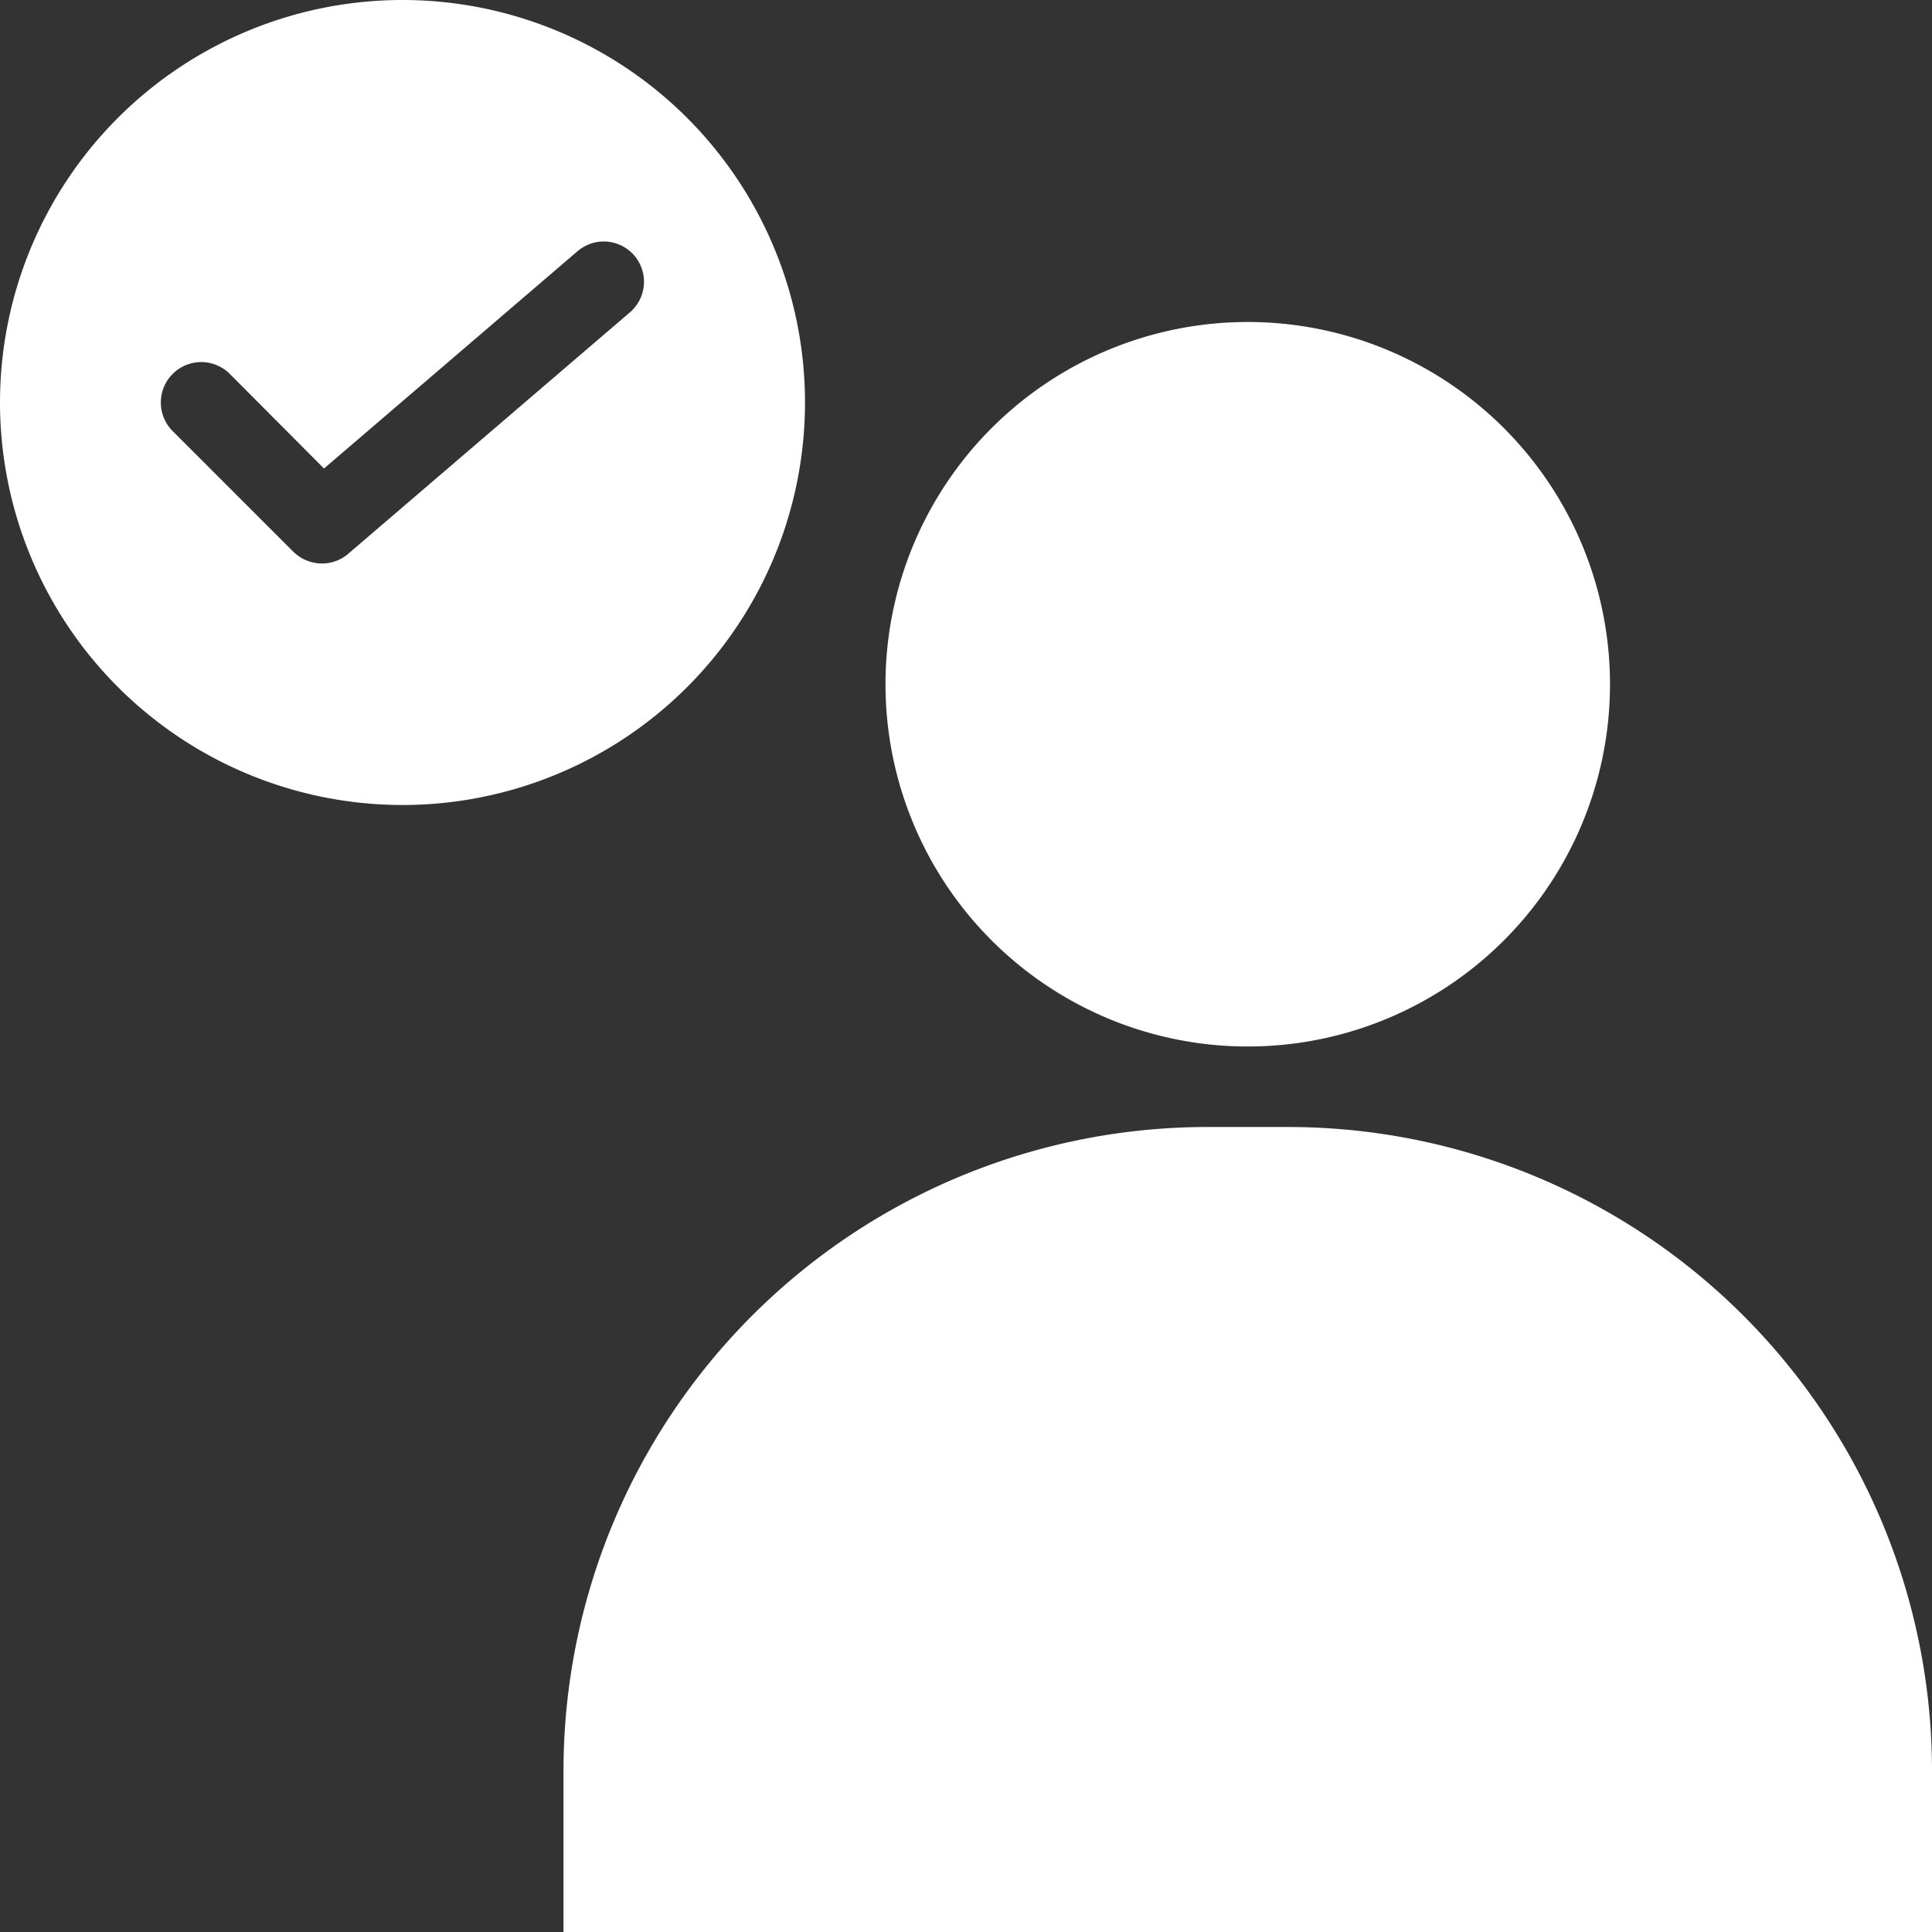 <?xml version="1.0" encoding="UTF-8"?>
<svg xmlns="http://www.w3.org/2000/svg" viewBox="0 0 48 48"><rect x="0" y="0" width="48" height="48" fill="#333333" stroke="none"/><path fill="#009edb" d="M48 44v4H14v-4a16 16 0 0 1 16-16h2a16 16 0 0 1 16 16m-8-27a9 9 0 0 0-9-9 9 9 0 0 0-9 9 9 9 0 0 0 9 9 9 9 0 0 0 9-9M0 10a10 10 0 1 1 10 10A10.004 10.004 0 0 1 0 10m4.29.71 3 3A1.02 1.02 0 0 0 8 14a1 1 0 0 0 .65-.24l7-6a1 1 0 0 0-1.3-1.52l-6.3 5.4-2.34-2.35a1.004 1.004 0 0 0-1.42 1.42" data-name="Layer 2" style="fill: #ffffff;"/></svg>
